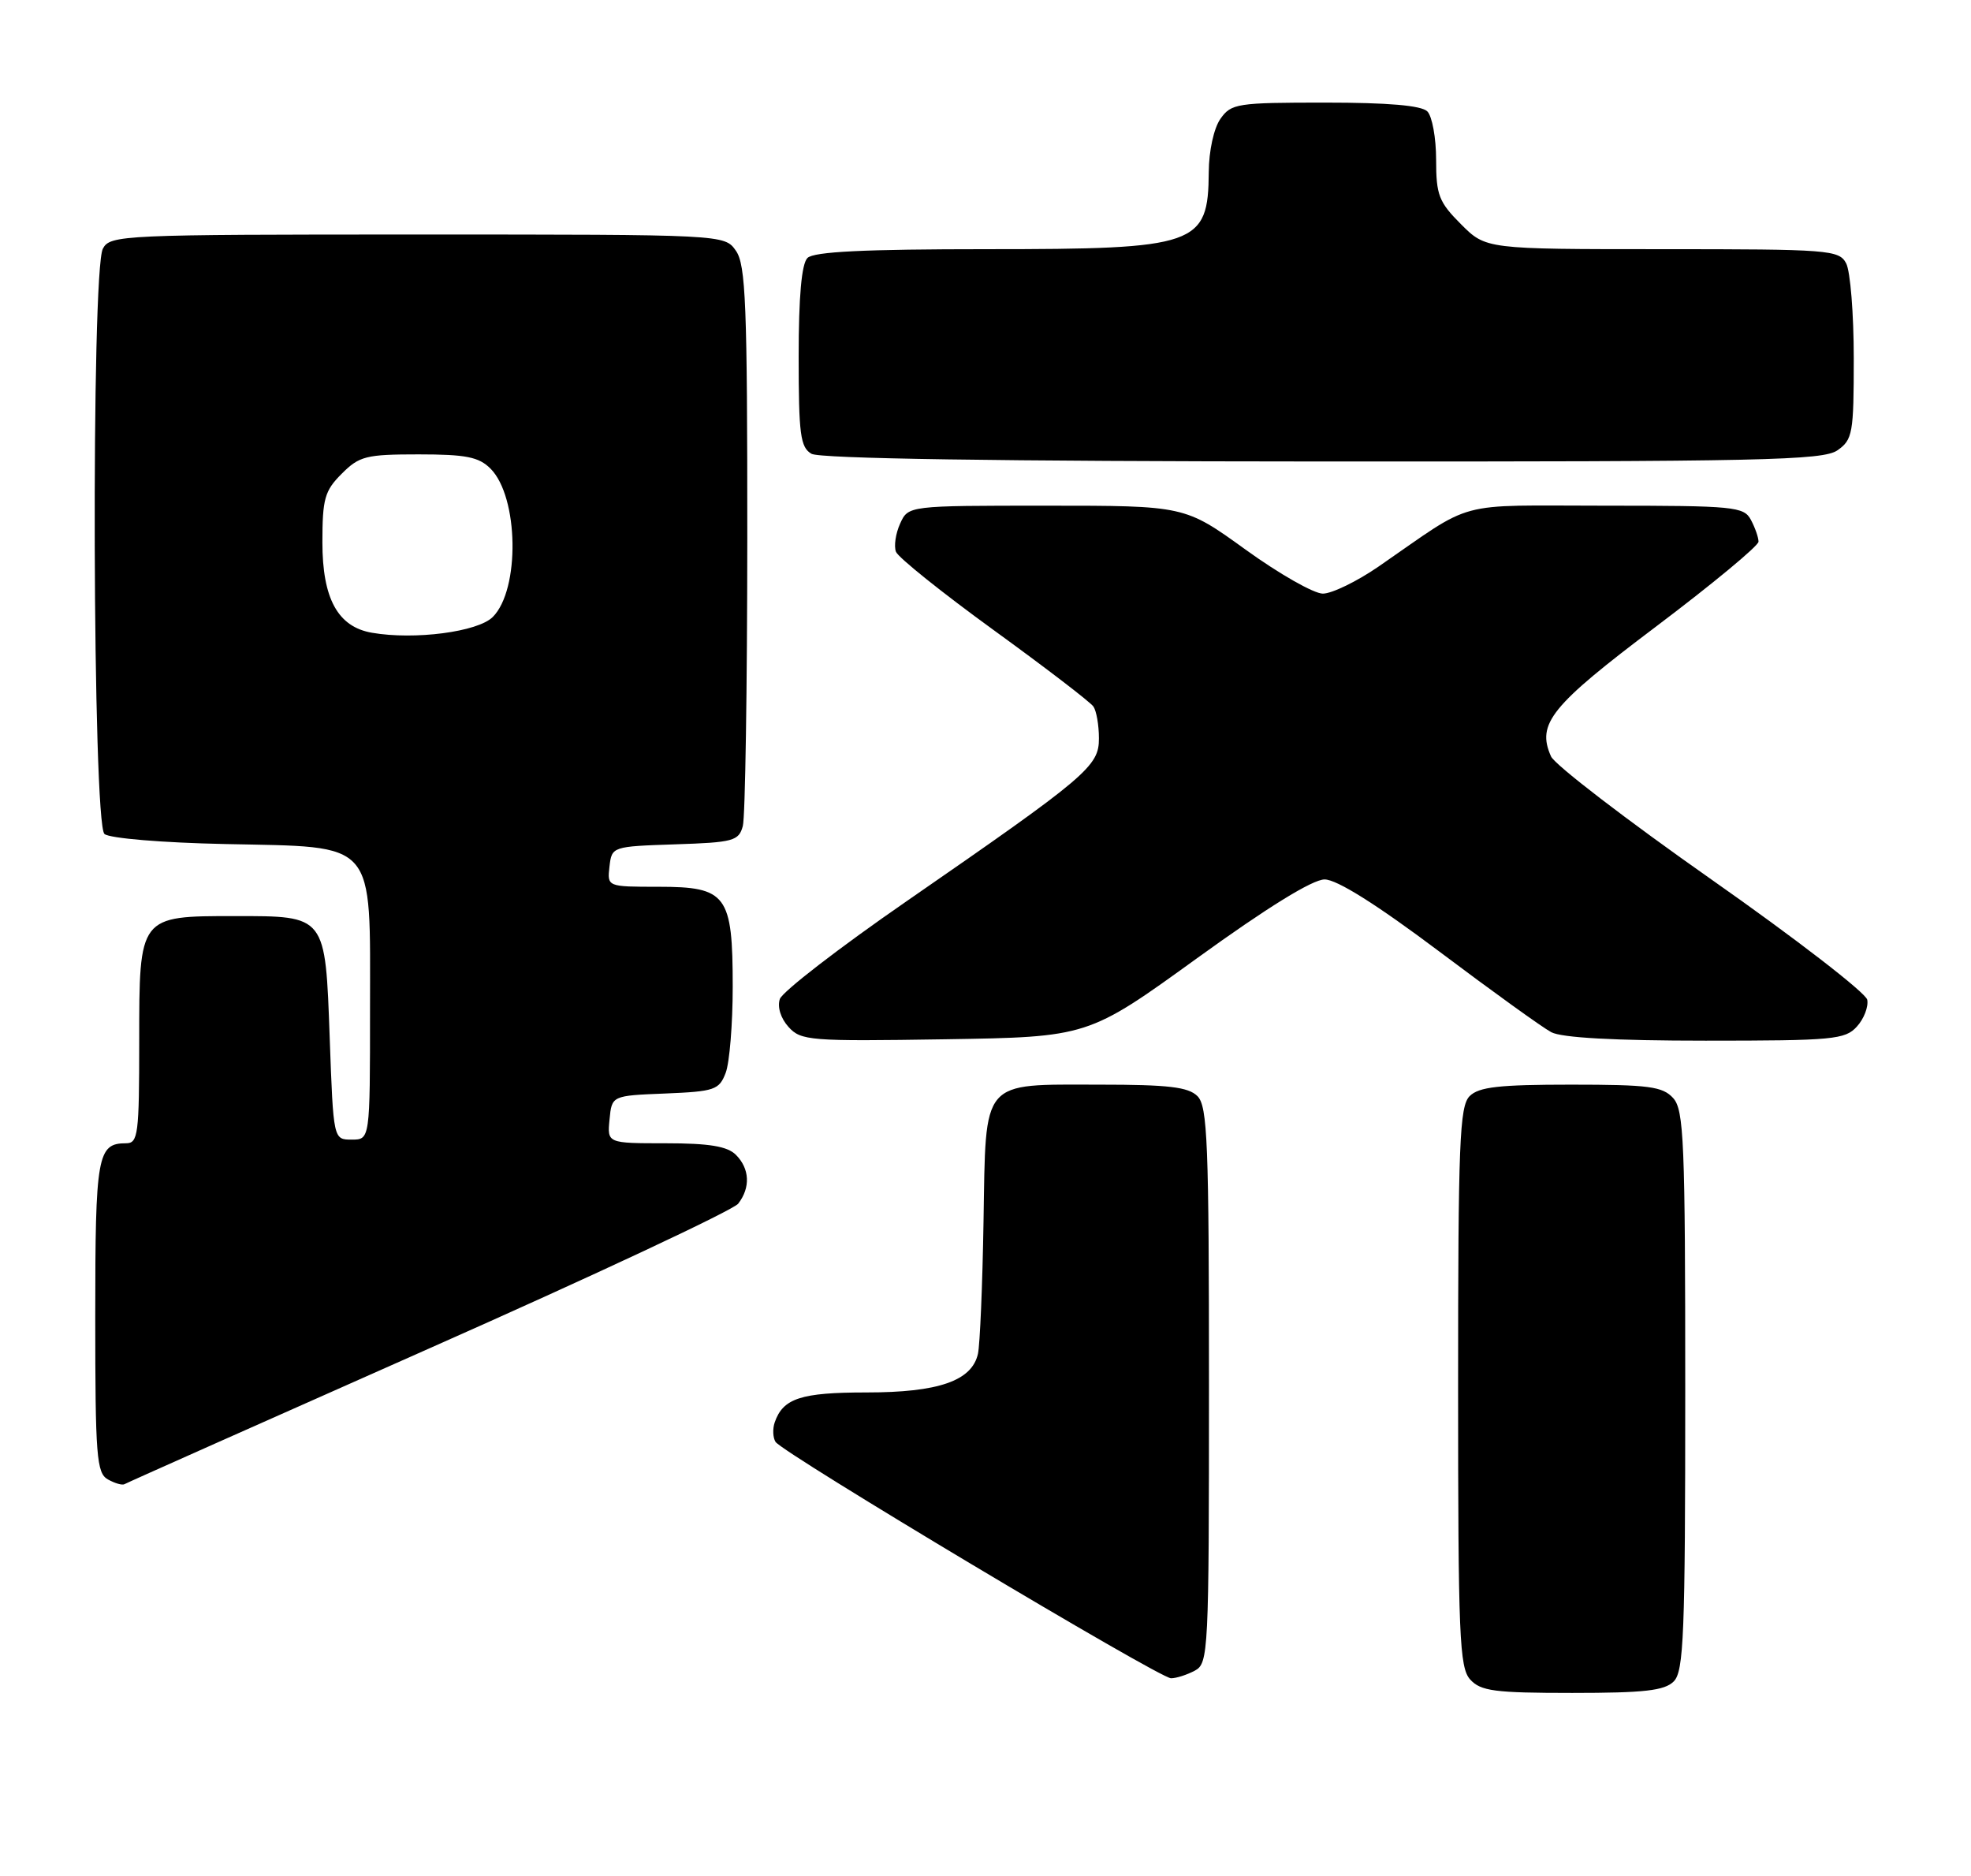<?xml version="1.0" encoding="UTF-8" standalone="no"?>
<!DOCTYPE svg PUBLIC "-//W3C//DTD SVG 1.1//EN" "http://www.w3.org/Graphics/SVG/1.1/DTD/svg11.dtd" >
<svg xmlns="http://www.w3.org/2000/svg" xmlns:xlink="http://www.w3.org/1999/xlink" version="1.1" viewBox="0 0 269 256">
 <g >
 <path fill="currentColor"
d=" M 228.43 229.43 C 229.80 228.05 230.00 223.06 230.00 189.76 C 230.00 155.71 229.82 151.46 228.35 149.83 C 226.91 148.25 225.04 148.00 214.42 148.00 C 204.59 148.00 201.83 148.31 200.57 149.57 C 199.20 150.95 199.00 155.94 199.00 189.24 C 199.00 223.29 199.18 227.54 200.65 229.17 C 202.09 230.75 203.96 231.00 214.58 231.00 C 224.41 231.00 227.17 230.69 228.43 229.43 Z  M 163.07 227.96 C 164.93 226.97 165.00 225.48 165.00 189.04 C 165.00 155.92 164.80 150.94 163.43 149.57 C 162.18 148.32 159.46 148.00 150.12 148.00 C 133.76 148.00 134.56 147.05 134.23 166.67 C 134.09 175.38 133.74 183.50 133.47 184.73 C 132.64 188.42 128.09 190.00 118.24 190.00 C 109.31 190.00 106.86 190.80 105.73 194.09 C 105.43 194.97 105.48 196.16 105.84 196.74 C 106.78 198.25 158.23 229.00 159.82 229.00 C 160.54 229.00 162.00 228.53 163.07 227.96 Z  M 58.50 184.03 C 81.05 174.04 100.06 165.13 100.75 164.24 C 102.45 162.04 102.32 159.46 100.43 157.57 C 99.26 156.41 96.80 156.00 90.87 156.00 C 82.87 156.00 82.87 156.00 83.19 152.75 C 83.50 149.50 83.50 149.50 90.79 149.21 C 97.54 148.93 98.15 148.72 99.04 146.39 C 99.57 145.00 100.00 139.72 100.00 134.66 C 100.00 122.10 99.19 121.00 89.88 121.00 C 82.87 121.00 82.87 121.00 83.18 118.25 C 83.50 115.51 83.54 115.50 92.14 115.21 C 100.10 114.95 100.83 114.75 101.38 112.71 C 101.71 111.50 101.98 93.84 101.99 73.47 C 102.00 41.56 101.78 36.14 100.44 34.22 C 98.89 32.00 98.89 32.00 56.98 32.00 C 16.57 32.00 15.03 32.07 14.04 33.93 C 12.42 36.96 12.63 112.45 14.26 113.80 C 14.98 114.39 22.12 114.99 30.74 115.17 C 51.58 115.62 50.50 114.38 50.50 137.78 C 50.50 155.50 50.50 155.50 48.00 155.50 C 45.50 155.50 45.50 155.50 45.00 141.67 C 44.39 124.81 44.54 125.00 32.03 125.00 C 18.96 125.00 19.00 124.94 19.00 142.06 C 19.00 154.82 18.85 156.00 17.20 156.00 C 13.29 156.00 13.00 157.64 13.00 179.65 C 13.00 198.75 13.18 201.00 14.73 201.87 C 15.68 202.40 16.69 202.69 16.98 202.52 C 17.27 202.34 35.95 194.03 58.50 184.03 Z  M 163.37 130.75 C 172.98 123.80 179.14 120.00 180.78 120.00 C 182.45 120.00 187.86 123.40 196.44 129.84 C 203.65 135.26 210.52 140.21 211.71 140.84 C 213.12 141.60 220.39 142.00 232.78 142.00 C 250.18 142.00 251.83 141.85 253.43 140.07 C 254.39 139.02 255.02 137.37 254.84 136.42 C 254.65 135.47 245.07 128.07 233.55 119.99 C 222.04 111.91 212.19 104.36 211.68 103.21 C 209.69 98.74 211.65 96.32 226.02 85.49 C 233.71 79.69 240.00 74.48 240.00 73.91 C 240.00 73.34 239.53 72.00 238.96 70.93 C 238.00 69.13 236.69 69.00 219.10 69.00 C 198.12 69.00 201.51 68.09 188.14 77.31 C 185.19 79.34 181.77 81.00 180.54 81.00 C 179.31 81.00 174.57 78.30 170.00 75.00 C 161.69 69.00 161.69 69.00 142.82 69.00 C 123.96 69.00 123.96 69.00 122.85 71.44 C 122.24 72.78 121.98 74.51 122.28 75.29 C 122.58 76.07 128.60 80.89 135.66 86.01 C 142.72 91.13 148.83 95.81 149.23 96.41 C 149.64 97.01 149.98 98.95 149.98 100.73 C 150.00 104.57 148.45 105.88 123.69 123.00 C 114.54 129.32 106.77 135.32 106.43 136.32 C 106.07 137.40 106.55 138.95 107.62 140.13 C 109.31 142.00 110.52 142.10 128.96 141.81 C 148.50 141.50 148.50 141.50 163.37 130.75 Z  M 250.78 61.44 C 252.85 59.99 253.00 59.12 253.00 48.88 C 253.00 42.82 252.53 37.00 251.96 35.93 C 250.99 34.10 249.63 34.00 226.86 34.00 C 202.80 34.00 202.80 34.00 199.40 30.60 C 196.37 27.57 196.00 26.61 196.00 21.80 C 196.00 18.83 195.46 15.86 194.80 15.20 C 193.99 14.39 189.43 14.00 180.86 14.00 C 168.82 14.00 168.03 14.12 166.56 16.22 C 165.66 17.50 164.99 20.59 164.97 23.47 C 164.90 33.48 163.41 34.00 134.77 34.00 C 117.93 34.00 111.06 34.34 110.20 35.20 C 109.40 36.00 109.00 40.46 109.00 48.65 C 109.00 59.26 109.23 61.04 110.75 61.92 C 111.89 62.58 136.18 62.95 180.53 62.97 C 240.51 63.00 248.82 62.82 250.78 61.44 Z  M 50.77 86.34 C 46.11 85.54 44.00 81.69 44.00 74.00 C 44.00 68.06 44.31 66.96 46.64 64.64 C 49.04 62.23 49.97 62.00 57.14 62.00 C 63.59 62.00 65.35 62.35 66.94 63.94 C 70.80 67.80 70.99 80.46 67.25 84.19 C 65.22 86.22 56.59 87.35 50.77 86.34 Z "/>
</g>
</svg>